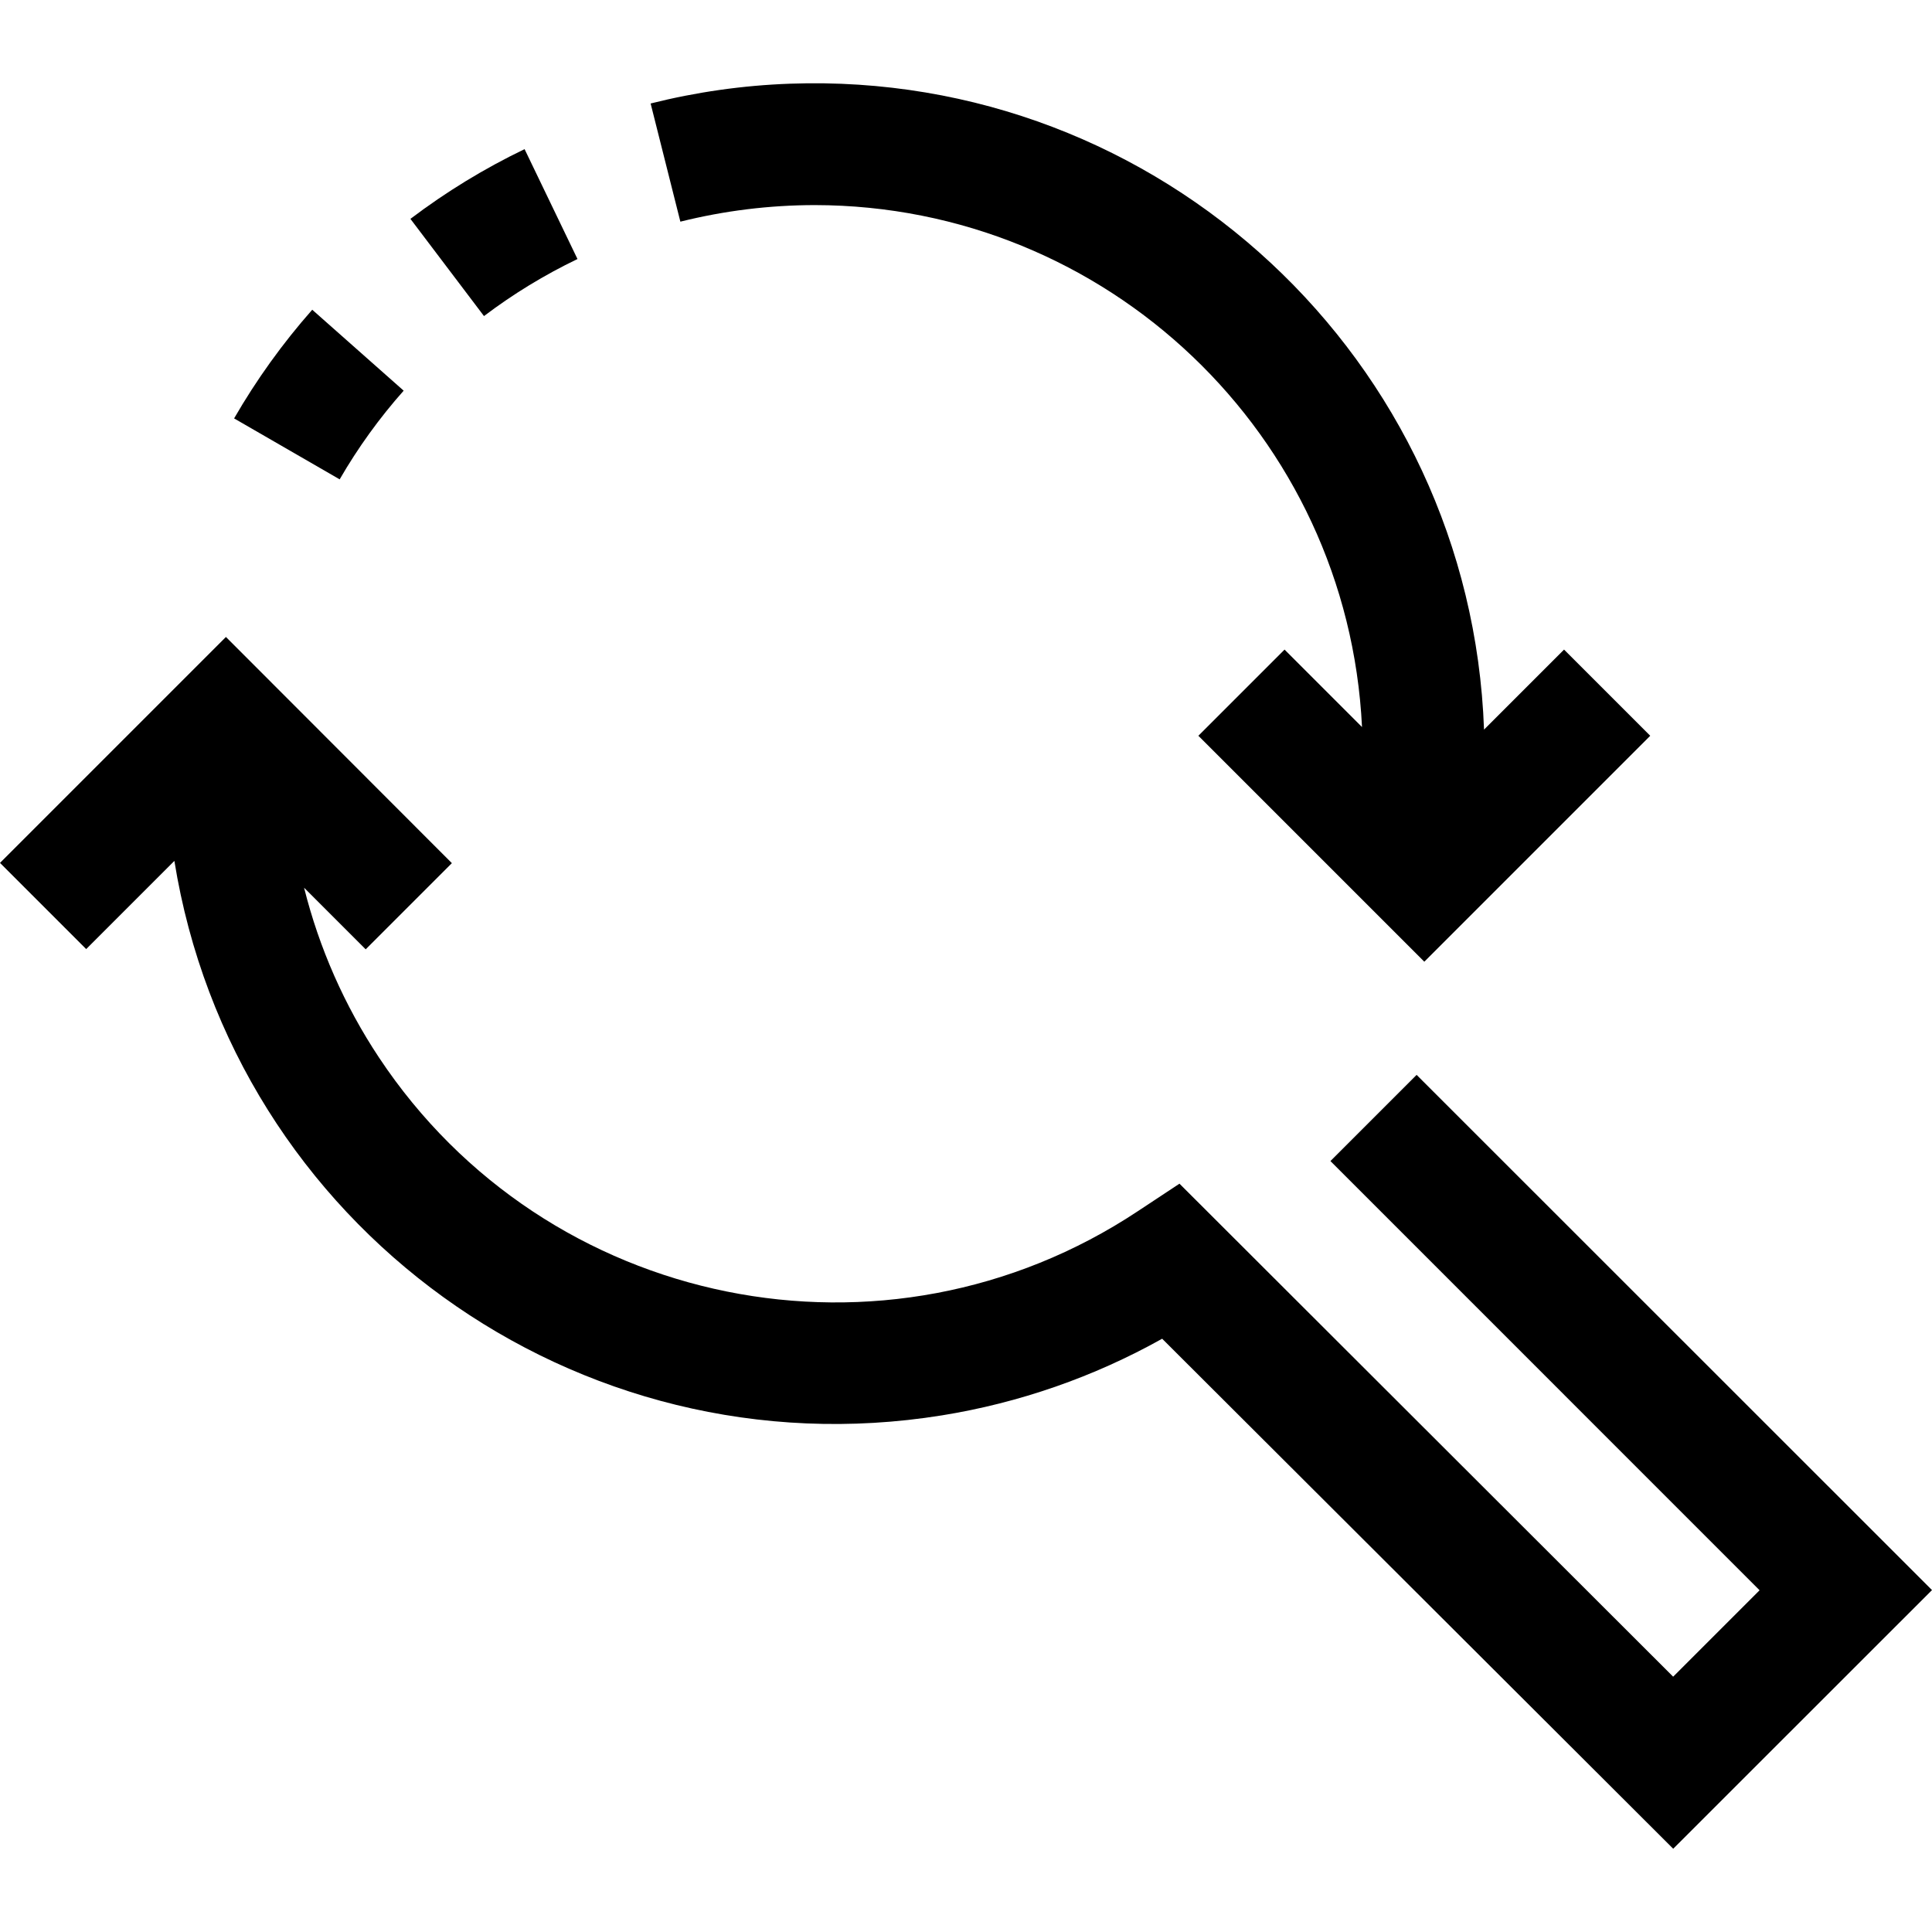 <?xml version="1.0" encoding="iso-8859-1"?>
<!-- Generator: Adobe Illustrator 19.0.0, SVG Export Plug-In . SVG Version: 6.00 Build 0)  -->
<svg version="1.1" id="Capa_1" xmlns="http://www.w3.org/2000/svg" xmlns:xlink="http://www.w3.org/1999/xlink" x="0px"
	y="0px" viewBox="0 0 507.184 507.184" style="enable-background:new 0 0 507.184 507.184;" xml:space="preserve">
	<g>
		<g>
			<g>
				<path d="M151.6,67.999l-13.888-28.848c-10.575,5.087-20.614,11.219-29.968,18.304l19.312,25.52
				C134.717,77.177,142.94,72.16,151.6,67.999z" />
				<path d="M213.904,53.839c76.746,0.097,139.93,60.368,143.648,137.024l-20.336-20.336l-22.624,22.624l59.312,59.312l59.312-59.312
				l-22.624-22.624l-21.008,21.008c-3.493-97.139-85.071-173.055-182.21-169.562c-12.34,0.444-24.598,2.185-36.574,5.194
				l7.808,31.024C190.153,55.311,202.005,53.85,213.904,53.839z" />
				<path d="M105.968,102.559l-24-21.248c-7.769,8.804-14.64,18.36-20.512,28.528l27.712,16
				C93.97,117.533,99.599,109.734,105.968,102.559z" />
				<path d="M371.888,282.175l-22.624,22.624L461.92,417.471l-22.688,22.688l-129.6-129.424l-10.896,7.2
				c-66.153,43.888-155.359,25.837-199.247-40.316c-9.044-13.633-15.695-28.709-19.665-44.58L96,249.215l22.624-22.624
				l-59.312-59.376L0,226.527l22.624,22.624l23.152-23.152c15.442,95.833,105.649,161.004,201.482,145.562
				c20.306-3.272,39.879-10.082,57.83-20.122l134.16,133.888l67.936-67.904L371.888,282.175z" />
			</g>
		</g>
	</g>
	<g>
	</g>
	<g>
	</g>
	<g>
	</g>
	<g>
	</g>
	<g>
	</g>
	<g>
	</g>
	<g>
	</g>
	<g>
	</g>
	<g>
	</g>
	<g>
	</g>
	<g>
	</g>
	<g>
	</g>
	<g>
	</g>
	<g>
	</g>
	<g>
	</g>
</svg>